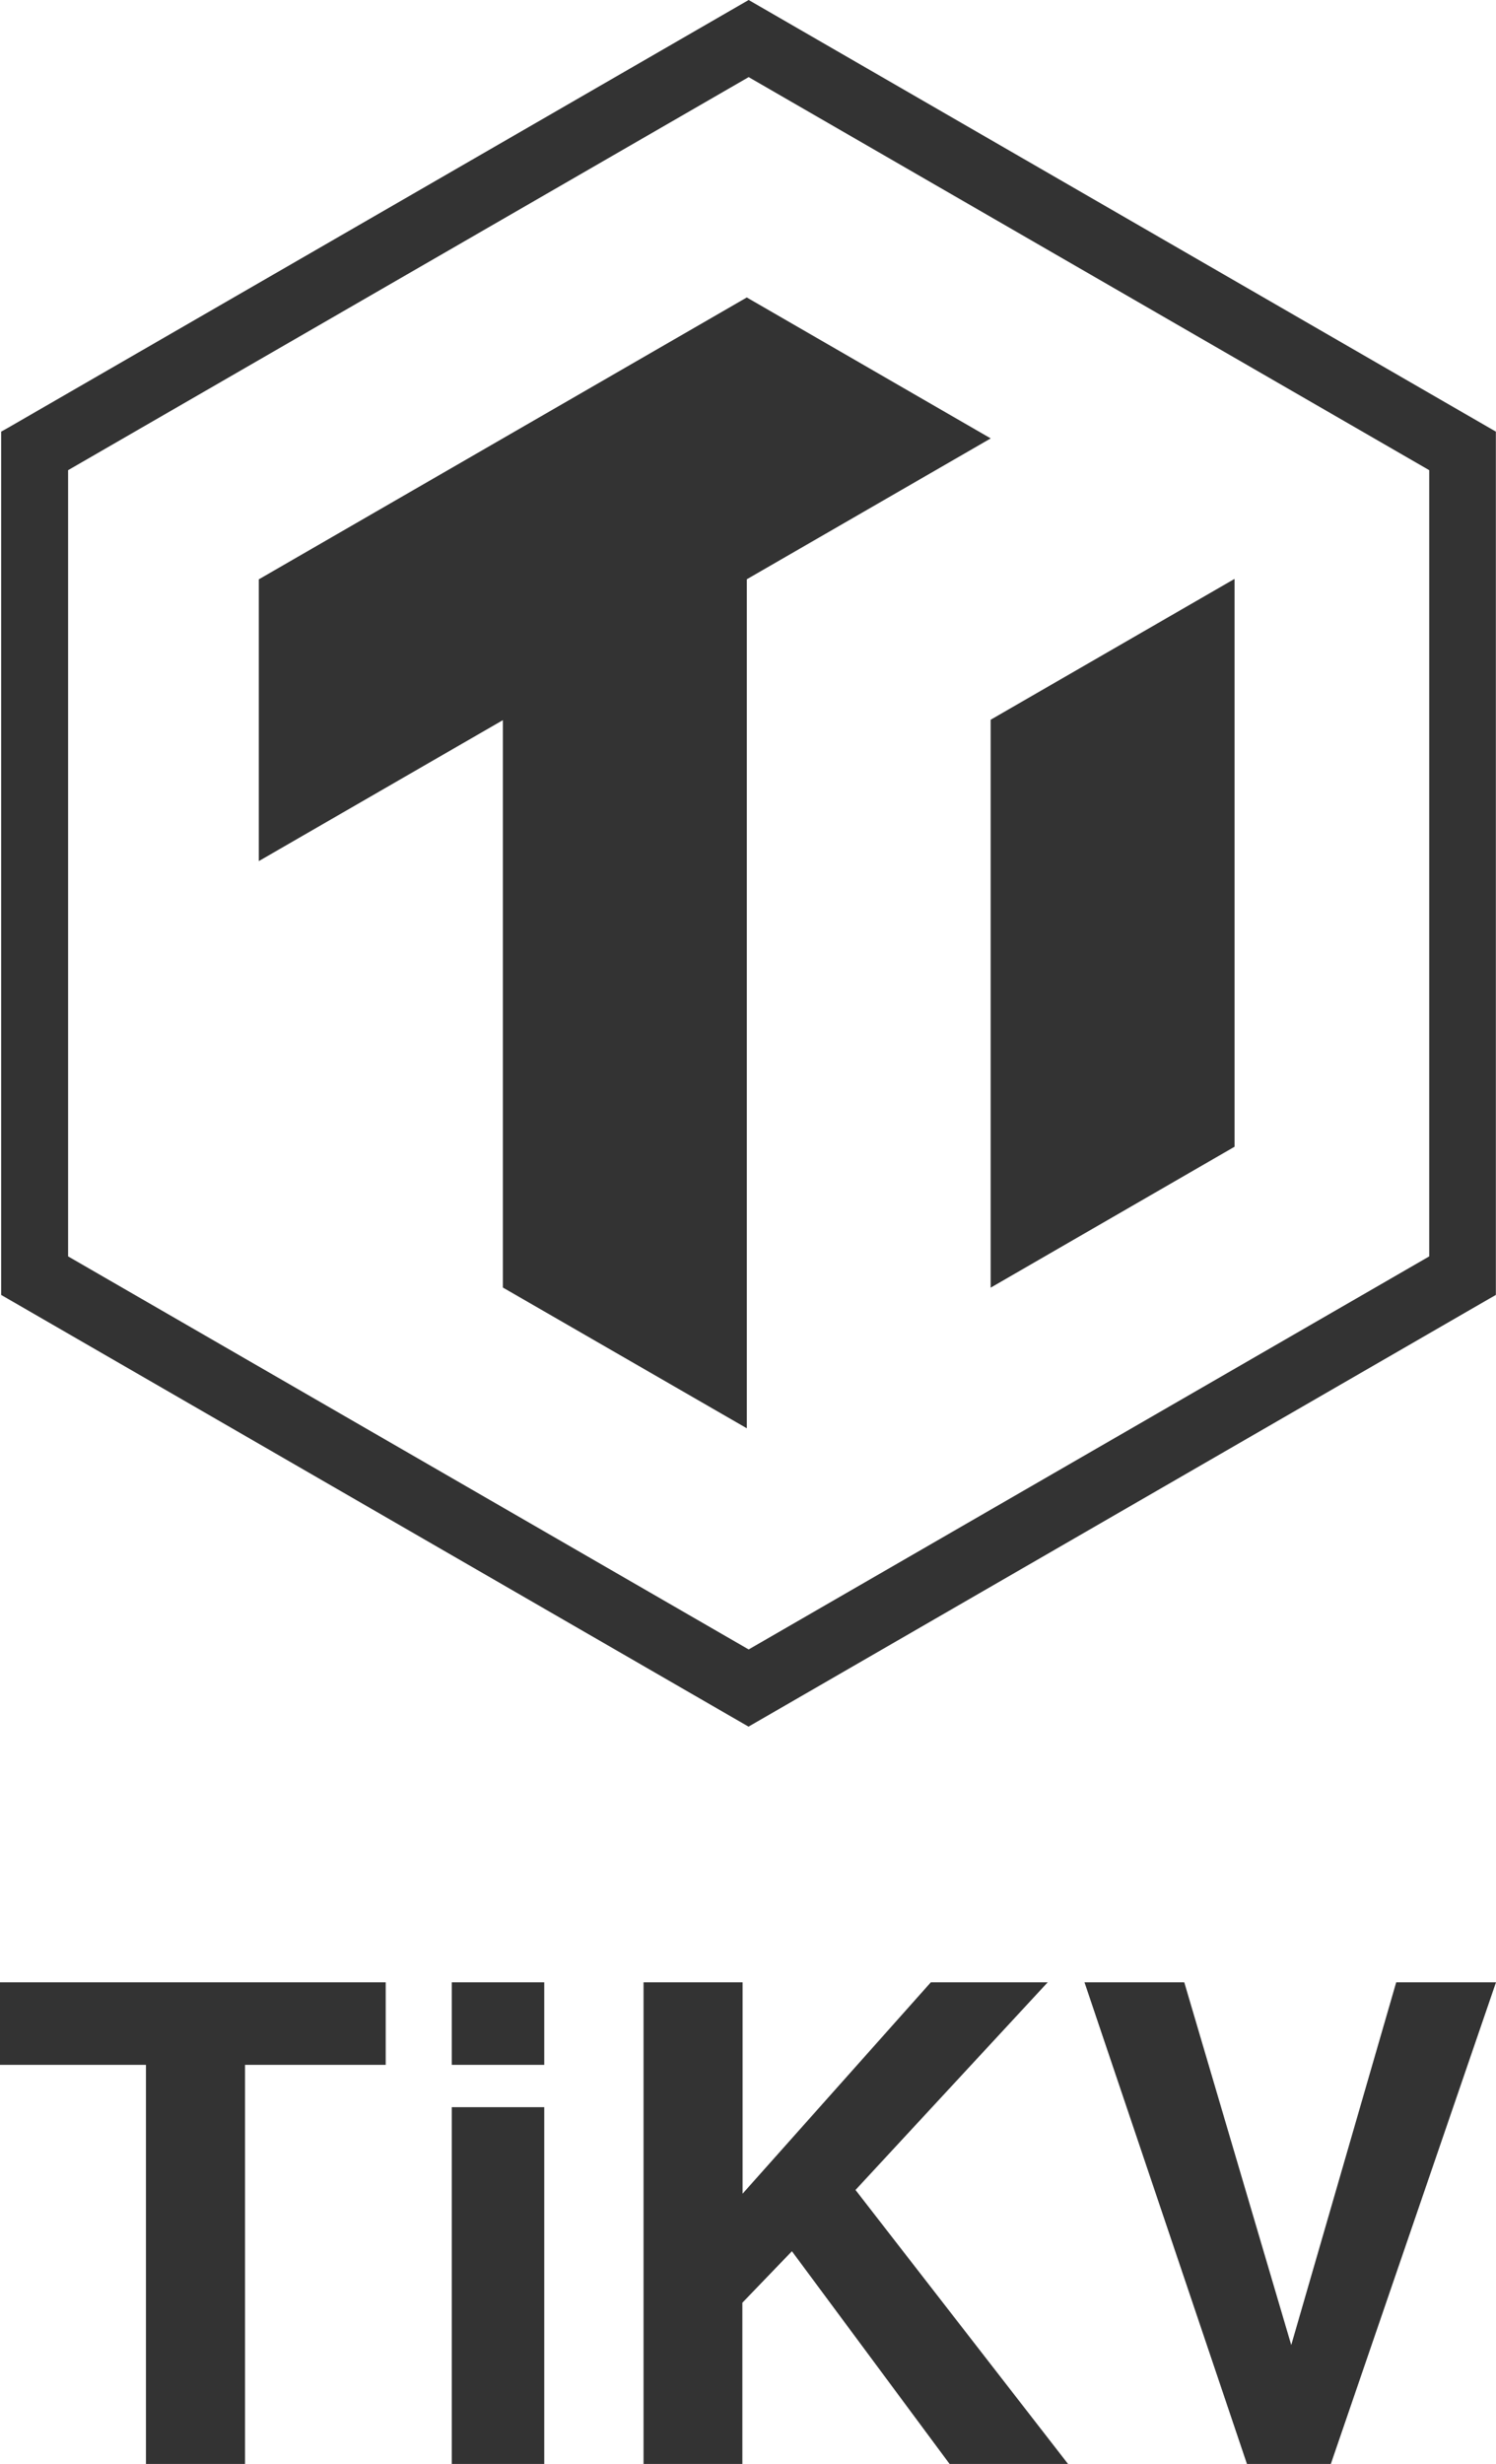<svg xmlns="http://www.w3.org/2000/svg" viewBox="0 0 216.19 355.93"><defs><style>.cls-1{fill:#333;}</style></defs><g id="Layer_2" data-name="Layer 2"><g id="Layer_2-2" data-name="Layer 2"><path class="cls-1" d="M35.41,355.93H21.09V298.28H0V286.35H55.74v11.93H35.41Z"/><path class="cls-1" d="M78.65,298.28H65.29V286.35H78.65Zm0,57.65H65.29V304.39H78.65Z"/><path class="cls-1" d="M107.28,355.93H93V286.35h14.31v30.54l27.21-30.54h16.89l-27.78,30,30.74,39.61H137.25L114.44,325.2l-7.16,7.44Z"/><path class="cls-1" d="M180.2,355.93l-23.48-69.58h14.42l15.46,52.4,15.17-52.4h14.42l-23.87,69.58Z"/><polygon class="cls-1" points="107.92 42.97 37.4 83.69 37.4 124.39 72.67 104.03 72.67 185.99 107.92 206.32 107.92 83.68 143.17 63.33 107.92 42.97"/><polygon class="cls-1" points="143.16 186.01 178.41 165.65 178.41 83.67 178.36 83.65 143.16 103.97 143.16 186.01"/><path class="cls-1" d="M1.17,61.79l-1,.56V187.06l108,62.36,107-61.79,1-.57V62.35L108.19,0Zm8.67,119.7V67.92l98.35-56.78,98.35,56.78V181.49l-98.35,56.78Z"/></g></g></svg>